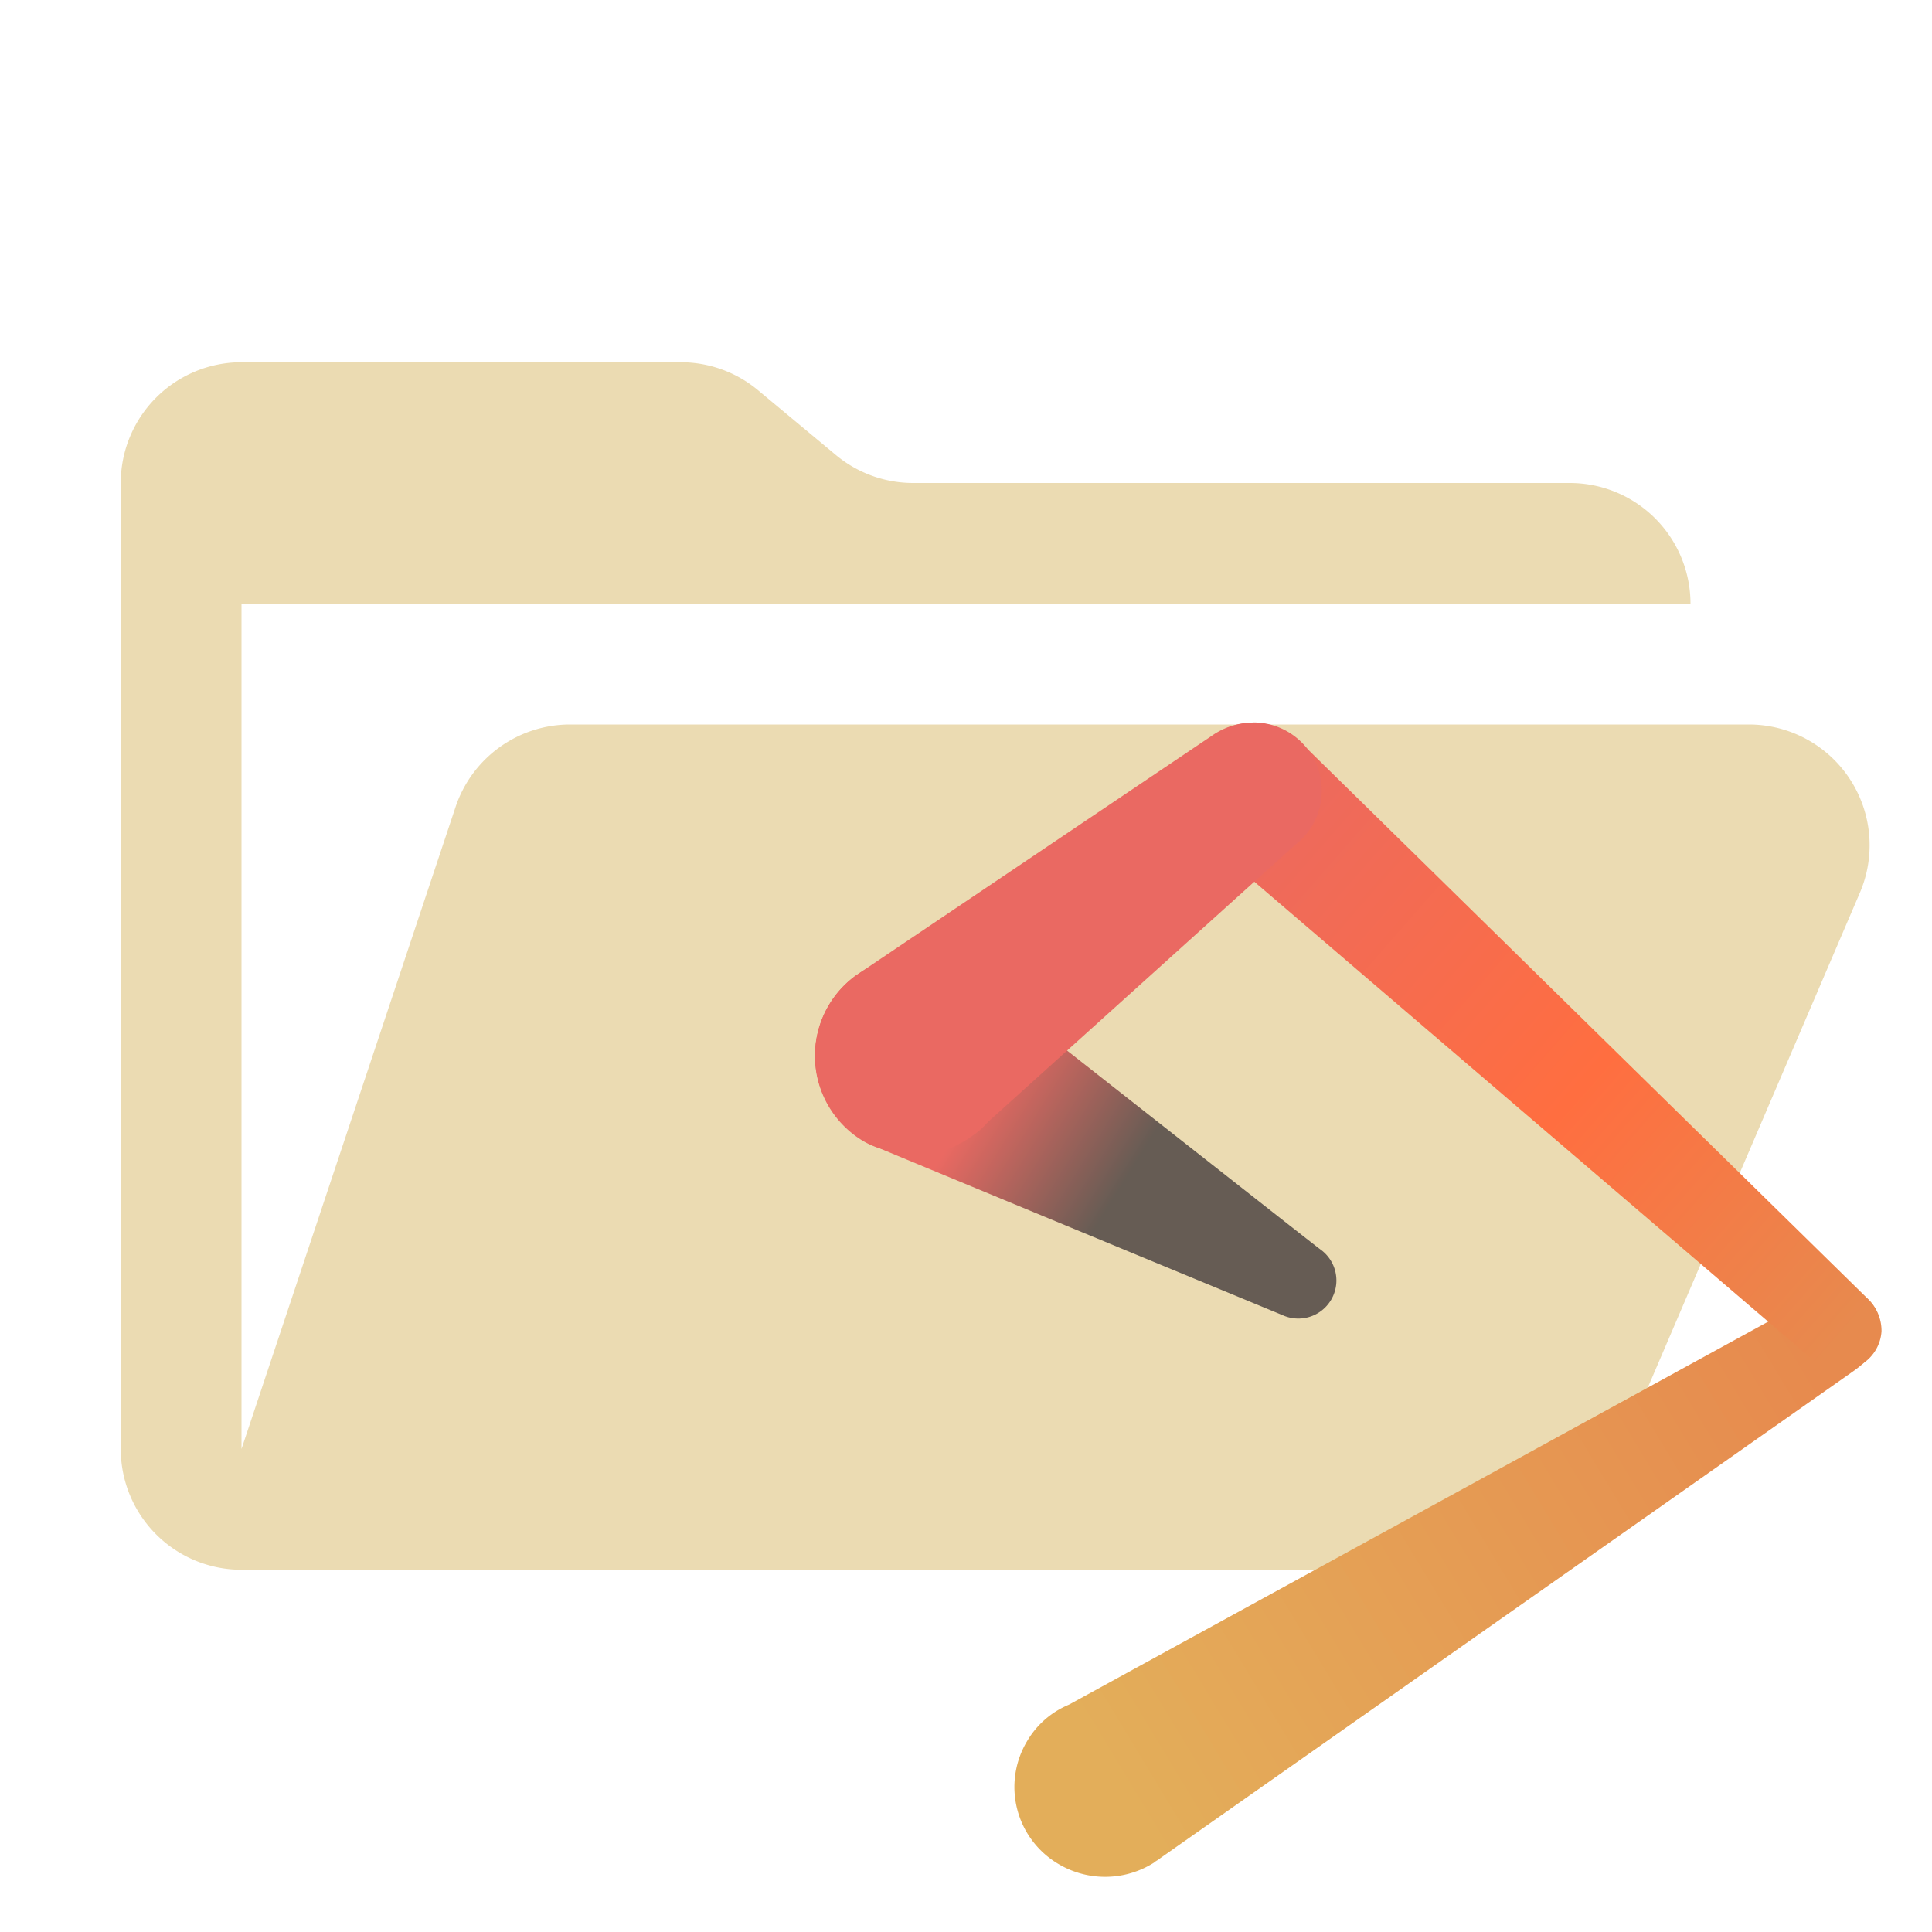 <svg xmlns="http://www.w3.org/2000/svg" xmlns:xlink="http://www.w3.org/1999/xlink" viewBox="0 0 32 32">
  <defs>
    <linearGradient id="a" x1="0.445" y1="3272.835" x2="104.977" y2="3209.742" gradientTransform="translate(18.126 -331.024) scale(0.11)" gradientUnits="userSpaceOnUse">
      <stop offset="0" stop-color="#e3ae5a"/>
      <stop offset="1" stop-color="#e78a4e"/>
    </linearGradient>
    <linearGradient id="b" x1="22.55" y1="3121.343" x2="117.962" y2="3204.873" gradientTransform="translate(18.126 -331.024) scale(0.11)" gradientUnits="userSpaceOnUse">
      <stop offset="0" stop-color="#ea6962"/>
      <stop offset="0.57" stop-color="#ff6e40"/>
      <stop offset="1" stop-color="#e78a4e"/>
    </linearGradient>
    <linearGradient id="c" x1="28.608" y1="3197.064" x2="-27.937" y2="3161.75" gradientTransform="translate(18.126 -331.024) scale(0.11)" gradientUnits="userSpaceOnUse">
      <stop offset="0" stop-color="#665c54"/>
      <stop offset="0.385" stop-color="#665c54"/>
      <stop offset="0.765" stop-color="#ea6962"/>
      <stop offset="0.957" stop-color="#ea6962"/>
    </linearGradient>
    <linearGradient id="d" x1="27.588" y1="3117.085" x2="-27.616" y2="3162.678" gradientTransform="translate(18.126 -331.024) scale(0.11)" gradientUnits="userSpaceOnUse">
      <stop offset="0" stop-color="#ea6962"/>
      <stop offset="0.364" stop-color="#ea6962"/>
      <stop offset="1" stop-color="#ea6962"/>
    </linearGradient>
  </defs>
  <path d="M28.967,12H9.442a2,2,0,0,0-1.897,1.368L4,24V10H28a2,2,0,0,0-2-2H15.124a2,2,0,0,1-1.28-.464L12.556,6.464A2,2,0,0,0,11.276,6H4A2,2,0,0,0,2,8V24a2,2,0,0,0,2,2H26l4.805-11.212A2,2,0,0,0,28.967,12Z" style="fill: #ebdbb2"/>
  <g>
    <path d="M30.929,22.519a.679.679,0,0,0,.22-.47.688.688,0,0,0-.647-.72.718.718,0,0,0-.485.162L17.704,28.235a1.443,1.443,0,0,0-.691.602,1.479,1.479,0,0,0,.507,2.03l.022.013a1.512,1.512,0,0,0,1.572-.029c.029-.029.073-.044.103-.073L30.679,22.724A1.867,1.867,0,0,0,30.929,22.519Z" style="fill: url(#a)"/>
    <path d="M30.959,21.534l-9.375-9.199a1.133,1.133,0,1,0-1.661,1.543,1.556,1.556,0,0,0,.176.147l9.904,8.479a.757.757,0,0,0,.441.191.688.688,0,0,0,.72-.647A.734.734,0,0,0,30.959,21.534Z" style="fill: url(#b)"/>
    <path d="M21.892,20.711c-.015,0-5.79-4.555-5.907-4.629l-.265-.132a1.644,1.644,0,0,0-1.44,2.939,1.296,1.296,0,0,0,.294.132c.059.029,6.671,2.763,6.671,2.763a.631.631,0,0,0,.647-1.073Z" style="fill: url(#c)"/>
    <path d="M20.746,11.968a1.197,1.197,0,0,0-.676.22l-5.848,3.938c-.015.015-.029.015-.029.029h-.015a1.638,1.638,0,0,0,.397,2.865,1.612,1.612,0,0,0,1.528-.206,1.373,1.373,0,0,0,.265-.235l5.084-4.585a1.132,1.132,0,0,0-.705-2.028Z" style="fill: url(#d)"/>
  </g>
</svg>
